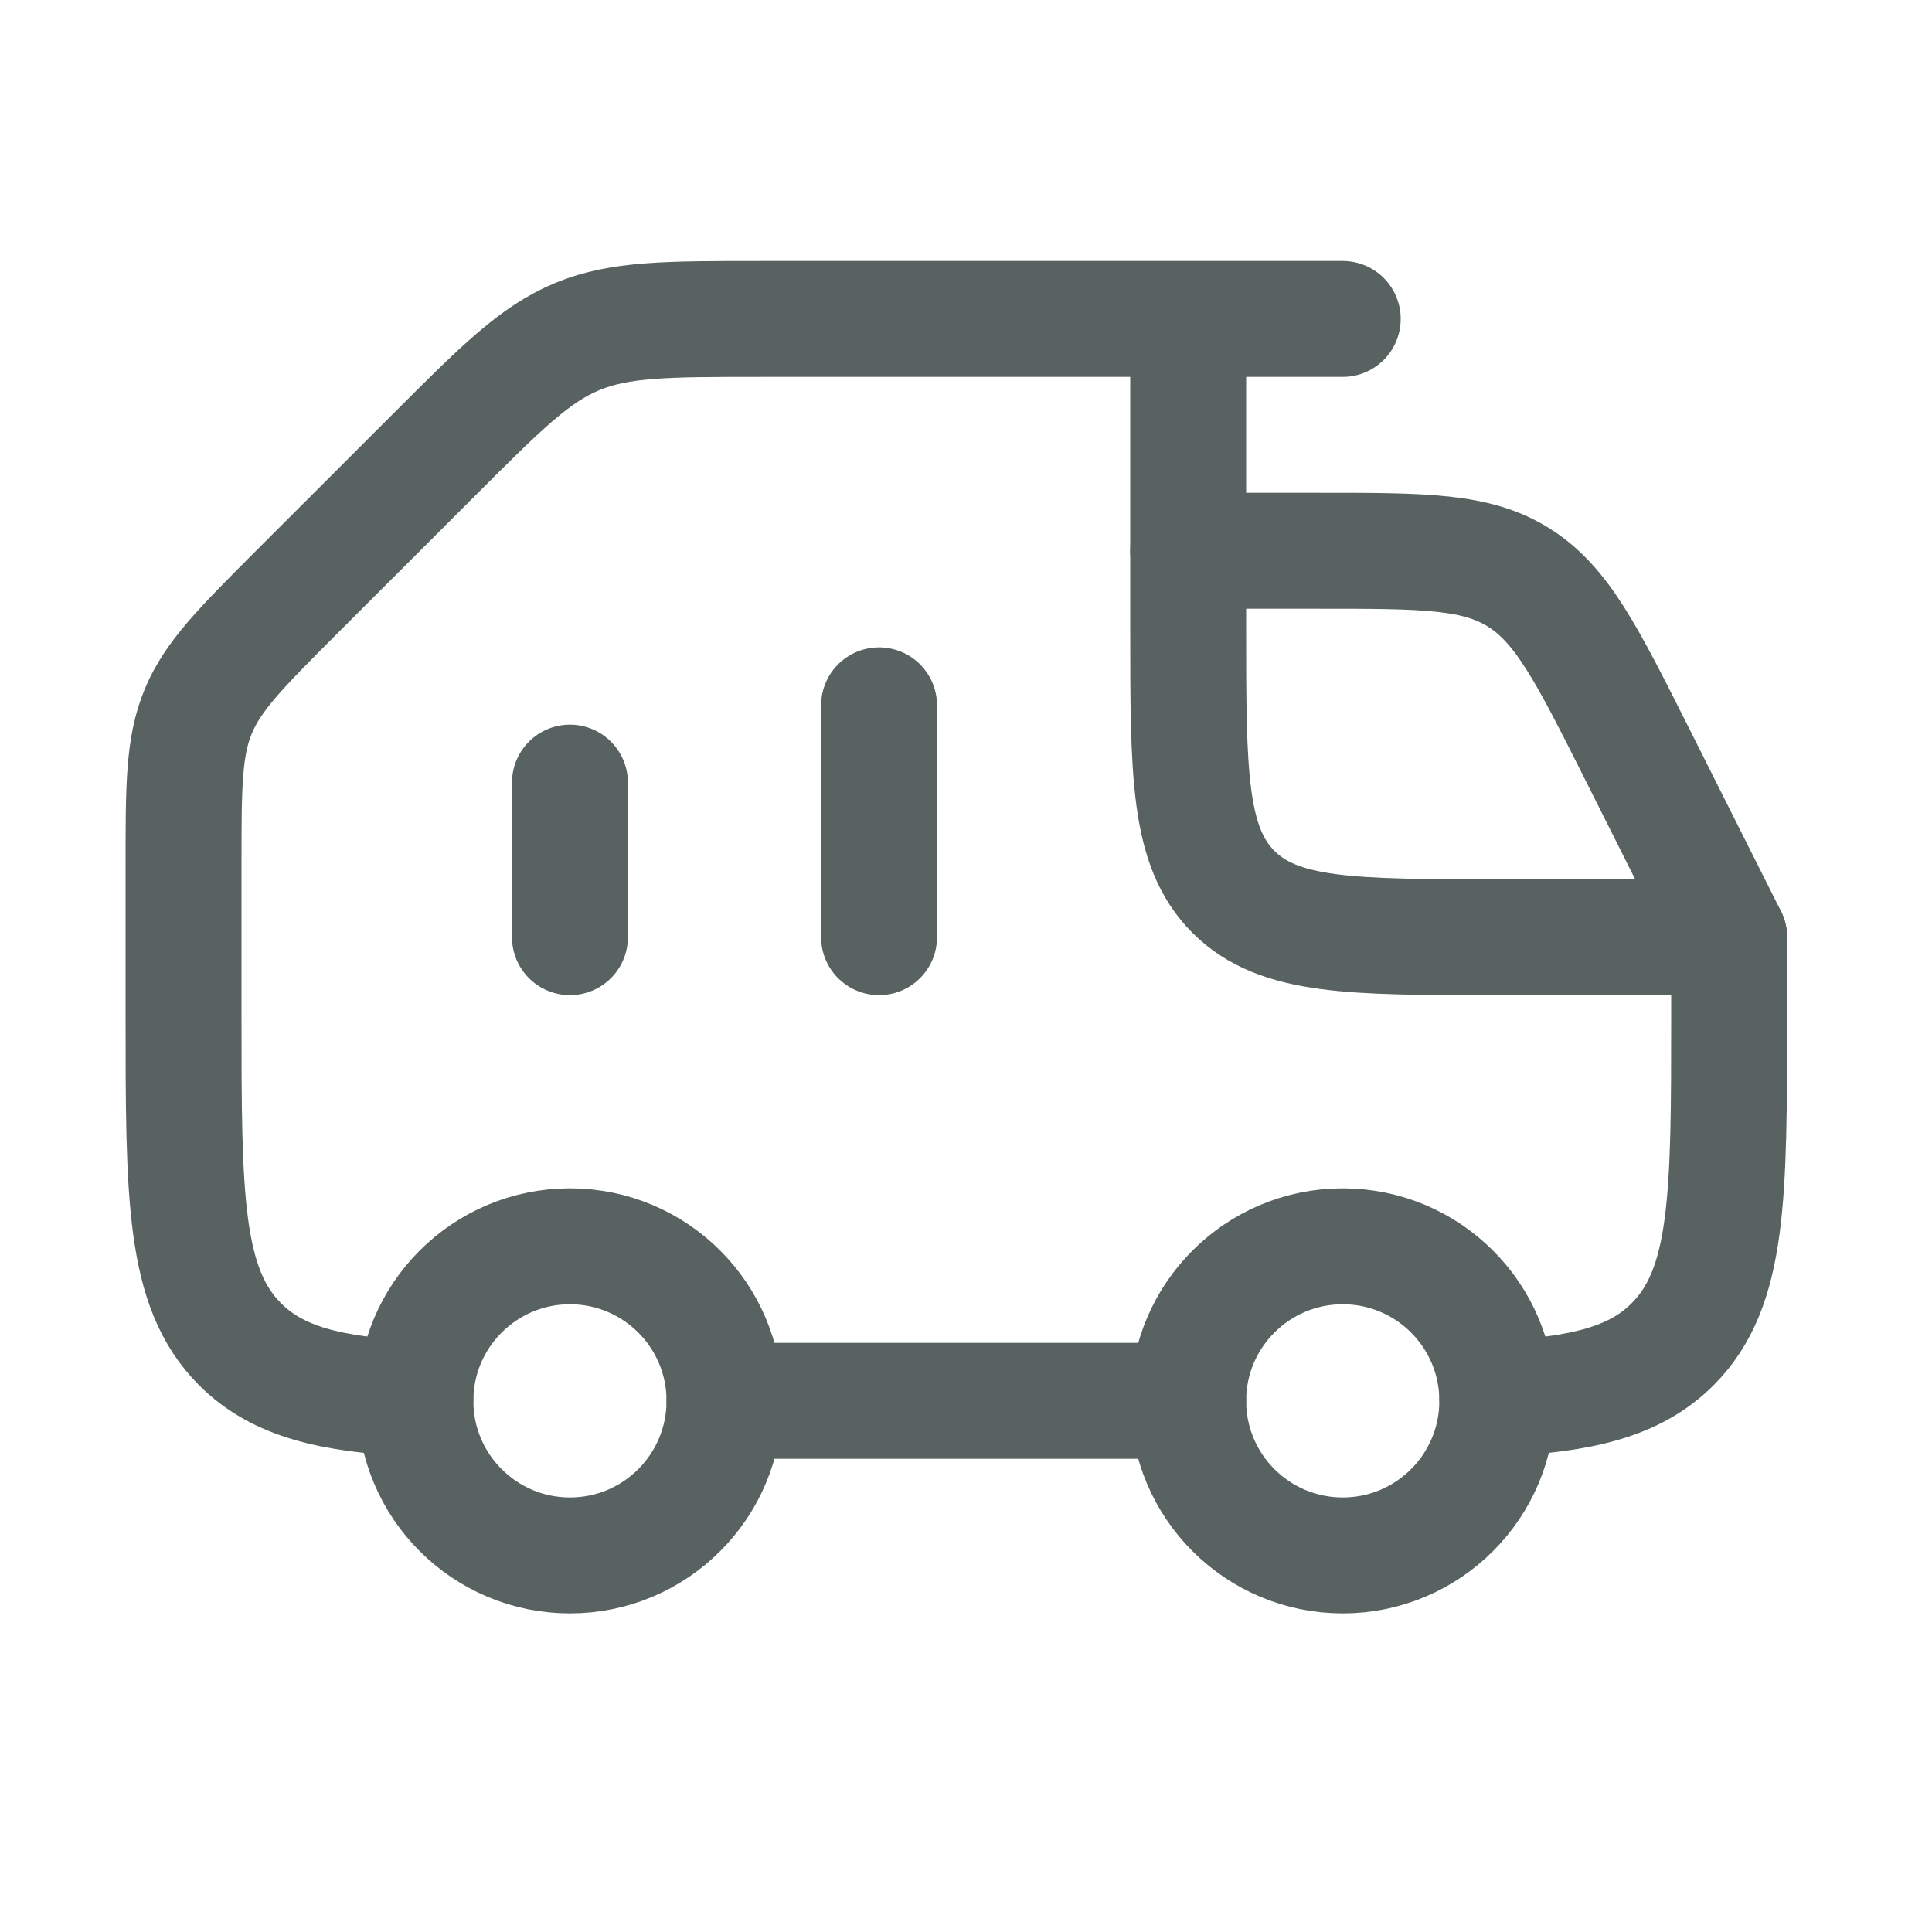 <svg width="25" height="25" viewBox="0 0 25 25" fill="none" xmlns="http://www.w3.org/2000/svg">
<circle cx="17.375" cy="18.127" r="2" stroke="#586261" stroke-width="1.5"/>
<circle cx="7.375" cy="18.127" r="2" stroke="#586261" stroke-width="1.5"/>
<path d="M11.375 9.127V12.127" stroke="#586261" stroke-width="1.5" stroke-linecap="round"/>
<path d="M7.375 10.127V12.127" stroke="#586261" stroke-width="1.5" stroke-linecap="round"/>
<path d="M17.375 4.127H15.375M15.375 4.127H9.86C8.634 4.127 8.021 4.127 7.47 4.355C6.918 4.584 6.485 5.017 5.618 5.884L3.839 7.662C3.117 8.385 2.756 8.746 2.565 9.206C2.375 9.665 2.375 10.176 2.375 11.198V13.127C2.375 15.484 2.375 16.663 3.107 17.395C3.594 17.882 4.278 18.045 5.375 18.099M15.375 4.127V8.127C15.375 10.013 15.375 10.955 15.961 11.541C16.547 12.127 17.489 12.127 19.375 12.127H22.375V13.127C22.375 15.484 22.375 16.663 21.643 17.395C21.156 17.882 20.472 18.045 19.375 18.099M9.375 18.127H15.375" stroke="#586261" stroke-width="1.5" stroke-linecap="round" stroke-linejoin="round"/>
<path d="M15.375 7.127H17.075C18.433 7.127 19.112 7.127 19.665 7.481C20.218 7.834 20.54 8.475 21.184 9.756L22.375 12.127" stroke="#586261" stroke-width="1.5" stroke-linecap="round" stroke-linejoin="round"/>
</svg>
